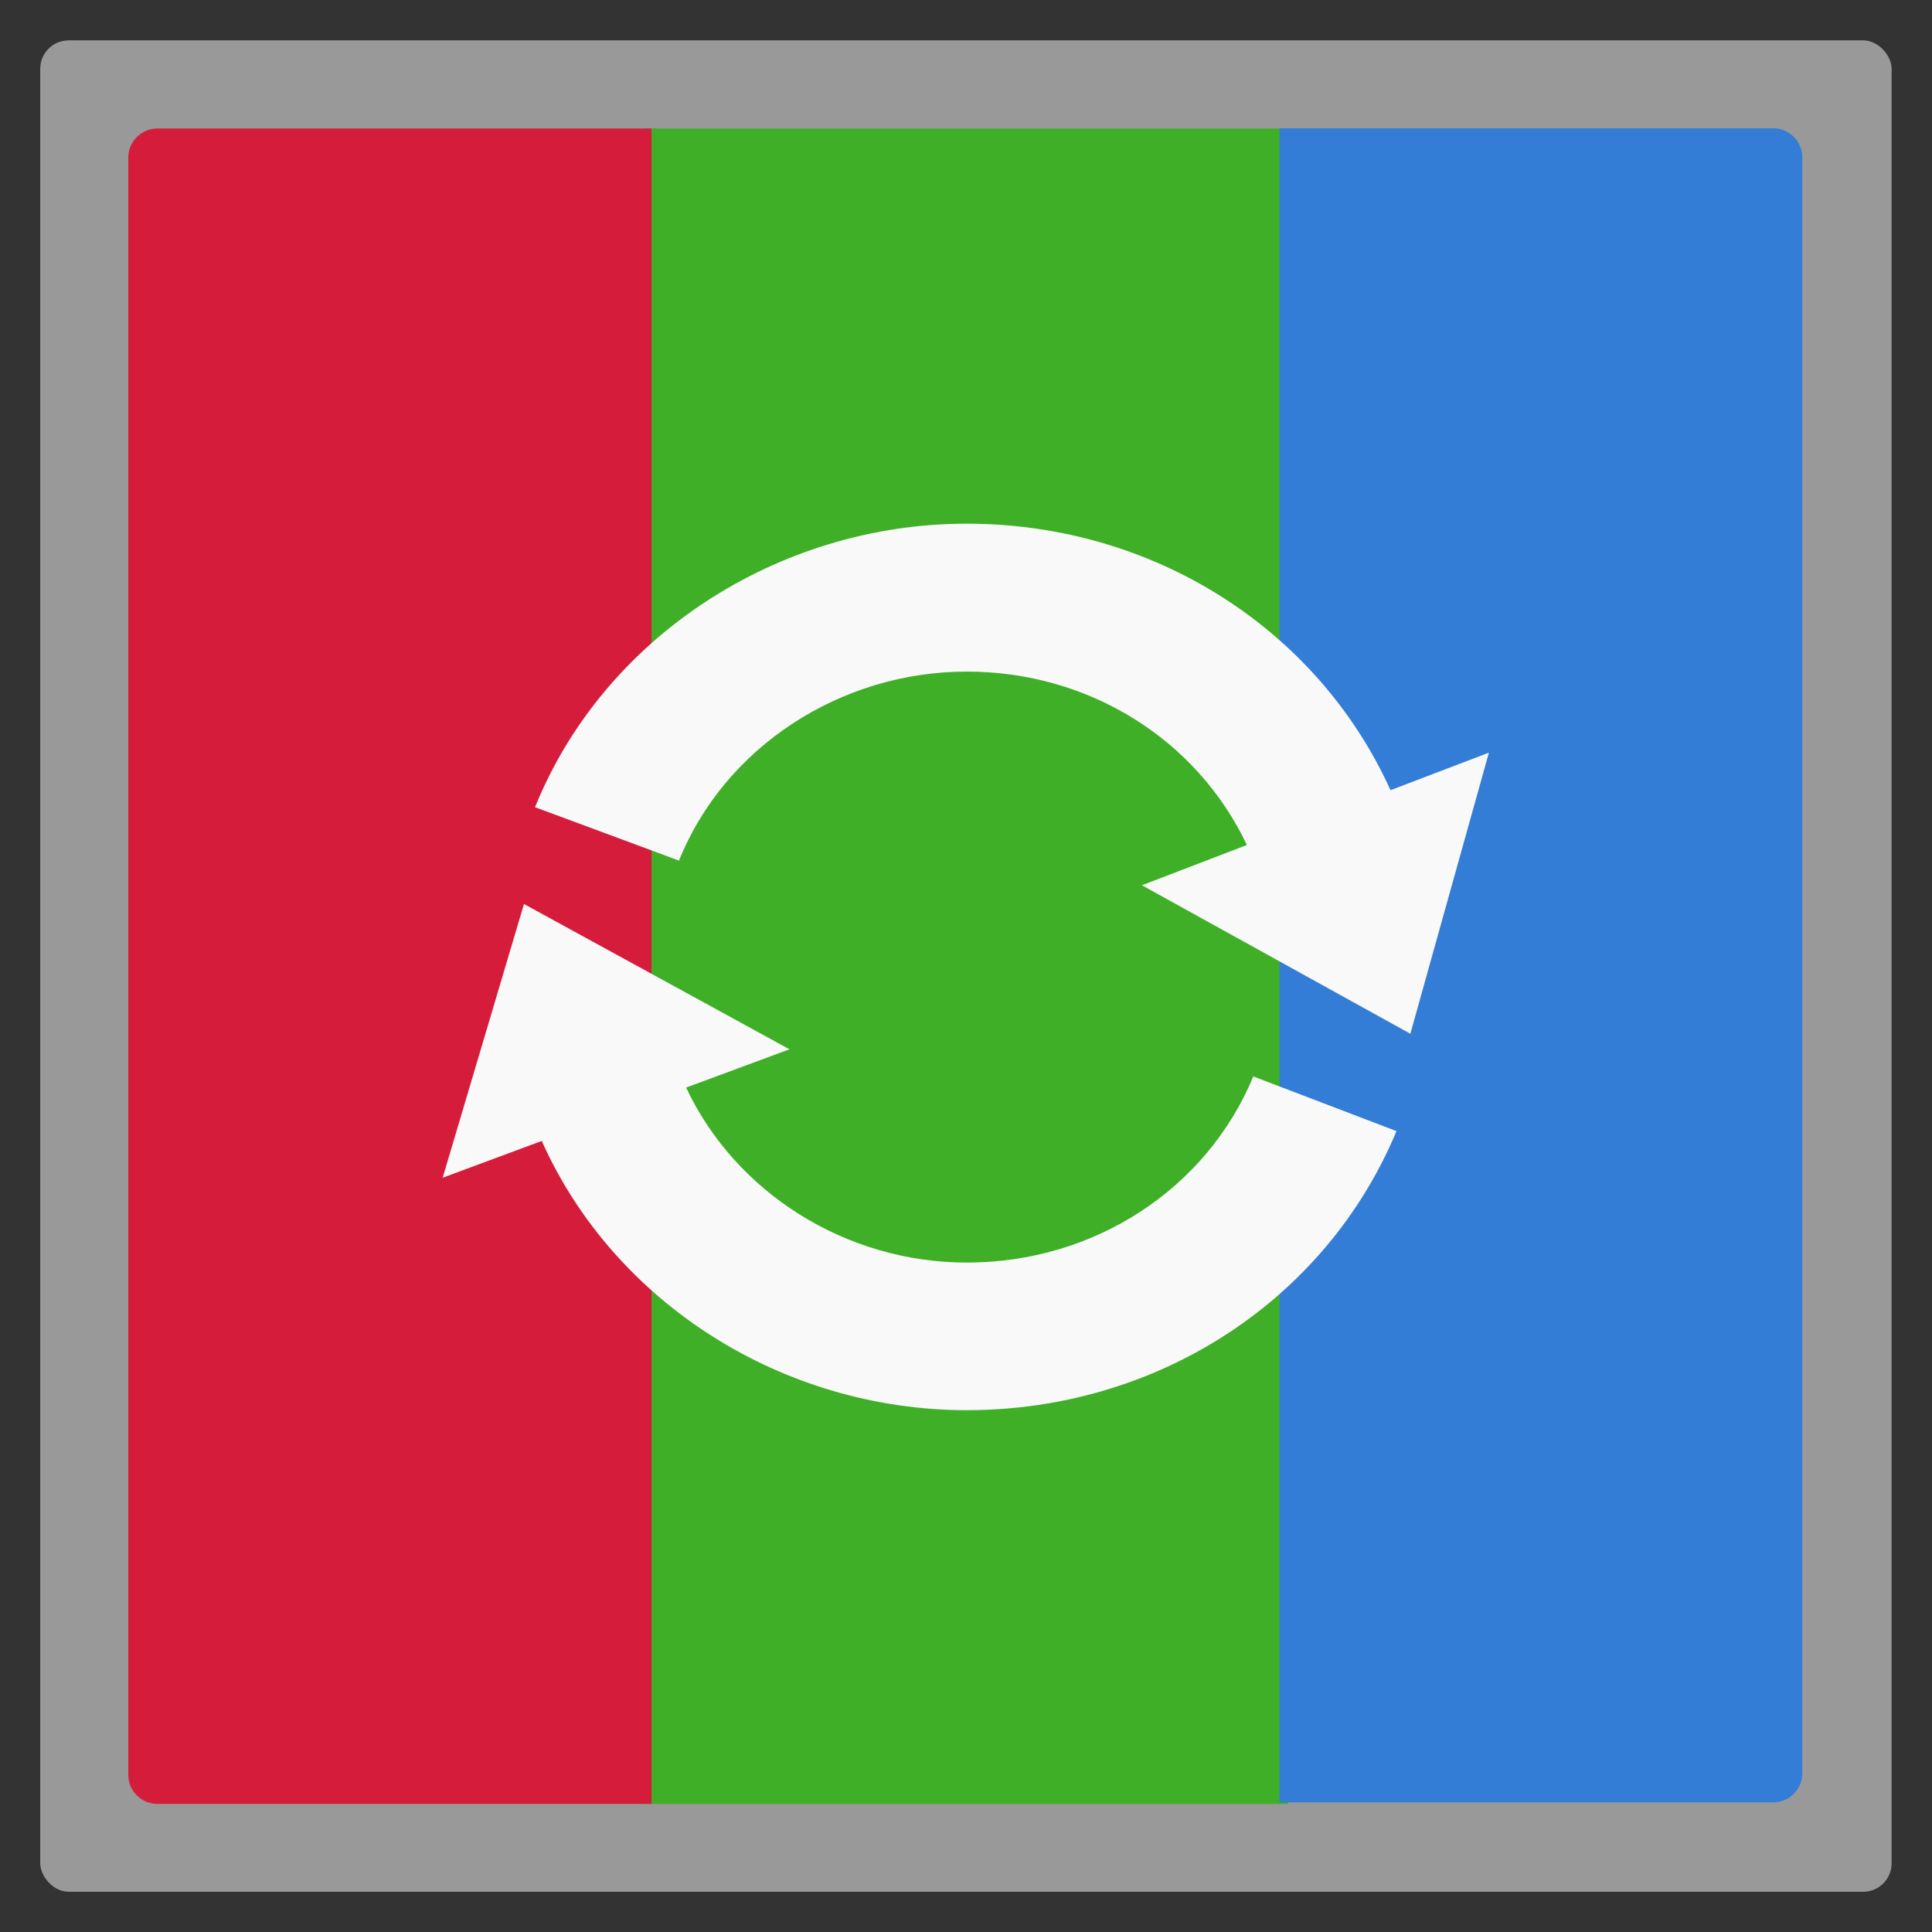 <?xml version="1.0" encoding="UTF-8" standalone="no"?>
<svg
   xmlns:dc="http://purl.org/dc/elements/1.1/"
   xmlns:cc="http://creativecommons.org/ns#"
   xmlns:rdf="http://www.w3.org/1999/02/22-rdf-syntax-ns#"
   xmlns:svg="http://www.w3.org/2000/svg"
   xmlns="http://www.w3.org/2000/svg"
   xmlns:xlink="http://www.w3.org/1999/xlink"
   xmlns:sodipodi="http://sodipodi.sourceforge.net/DTD/sodipodi-0.dtd"
   xmlns:inkscape="http://www.inkscape.org/namespaces/inkscape"
   width="48"
   viewBox="0 0 13.547 13.547"
   height="48"
   id="svg2"
   version="1.1"
   inkscape:version="0.48.4 r9939"
   sodipodi:docname="arista.svg">
  <rect x="0" y="0" width="13.547" height="13.547" fill="#333333" stroke="none"/>
  <sodipodi:namedview
     pagecolor="#333333"
     bordercolor="#666666"
     borderopacity="1"
     objecttolerance="10"
     gridtolerance="10"
     guidetolerance="10"
     inkscape:pageopacity="1"
     inkscape:pageshadow="2"
     inkscape:window-width="1920"
     inkscape:window-height="1143"
     id="namedview20"
     showgrid="false"
     inkscape:zoom="11.753906"
     inkscape:cx="14.197408"
     inkscape:cy="23.829844"
     inkscape:window-x="0"
     inkscape:window-y="29"
     inkscape:window-maximized="1"
     inkscape:current-layer="svg2" />
  <defs
     id="defs4">
    <linearGradient
       id="linearGradient4460">
      <stop
         offset="0"
         style="stop-color:#859900;stop-opacity:1;"
         id="stop7" />
      <stop
         offset="1"
         style="stop-color:#b5ce0c;stop-opacity:1;"
         id="stop9" />
    </linearGradient>
    <linearGradient
       gradientTransform="matrix(1.105,0,0,1.105,-134.279,-295.762)"
       xlink:href="#linearGradient4460"
       id="linearGradient3018"
       y1="279.096"
       y2="268.33"
       gradientUnits="userSpaceOnUse"
       x2="0" />
    <linearGradient
       gradientUnits="userSpaceOnUse"
       x2="0"
       y2="1003.362"
       y1="1052.362"
       id="linearGradient3969"
       xlink:href="#linearGradient3963" />
    <linearGradient
       id="linearGradient3963">
      <stop
         id="stop3004"
         style="stop-color:#888a85"
         offset="0" />
      <stop
         id="stop3006"
         style="stop-color:#a7a9a3"
         offset="1" />
    </linearGradient>
    <linearGradient
       inkscape:collect="always"
       xlink:href="#linearGradient4460"
       id="linearGradient3046"
       gradientUnits="userSpaceOnUse"
       gradientTransform="matrix(1.105,0,0,1.105,-134.279,-295.762)"
       y1="279.096"
       x2="0"
       y2="268.33" />
    <linearGradient
       inkscape:collect="always"
       xlink:href="#linearGradient4460"
       id="linearGradient3777"
       gradientUnits="userSpaceOnUse"
       gradientTransform="matrix(3.916,0,0,3.916,-475.791,-1047.976)"
       y1="279.096"
       x2="0"
       y2="268.33" />
    <linearGradient
       inkscape:collect="always"
       xlink:href="#linearGradient4460"
       id="linearGradient3783"
       gradientUnits="userSpaceOnUse"
       gradientTransform="matrix(3.916,0,0,3.916,-475.791,-1047.976)"
       y1="279.096"
       x2="0"
       y2="268.33" />
    <linearGradient
       inkscape:collect="always"
       xlink:href="#linearGradient4460-6"
       id="linearGradient3006"
       gradientUnits="userSpaceOnUse"
       gradientTransform="matrix(1.095,0,0,1.095,-133.002,-293.022)"
       y1="279.096"
       x2="0"
       y2="268.33" />
    <linearGradient
       id="linearGradient4460-6">
      <stop
         offset="0"
         style="stop-color:#d7d7d7;stop-opacity:1;"
         id="stop7-4" />
      <stop
         offset="1"
         style="stop-color:#f1f1f1;stop-opacity:1;"
         id="stop9-9" />
    </linearGradient>
    <linearGradient
       y2="268.33"
       x2="0"
       y1="279.096"
       gradientTransform="matrix(1.095,0,0,1.095,-133.002,-293.022)"
       gradientUnits="userSpaceOnUse"
       id="linearGradient3258"
       xlink:href="#linearGradient4460-6"
       inkscape:collect="always" />
    <linearGradient
       inkscape:collect="always"
       xlink:href="#linearGradient4460-6"
       id="linearGradient3296"
       gradientUnits="userSpaceOnUse"
       gradientTransform="matrix(1.095,0,0,1.095,-149.935,-293.022)"
       y1="279.096"
       x2="0"
       y2="268.33" />
  </defs>
  <rect
     id="rect14"
     style="opacity:0.5;fill:#ffffff;fill-rule:evenodd"
     height="12.982"
     rx="0.2"
     y="0.283"
     x="0.282"
     width="12.982" />
  <g
     id="g3298"
     transform="matrix(1,0,0,1,5.3132677e-4,0.001)">
    <path
       inkscape:connector-curvature="0"
       id="rect3769"
       d="m 4.516,0.9 0,11.748 4.516,0 0,-11.748 -4.516,0 z"
       style="fill:#3faf27;fill-opacity:1;fill-rule:evenodd" />
    <path
       inkscape:connector-curvature="0"
       id="rect3771"
       d="m 1.102,0.9 c -0.111,0 -0.203,0.092 -0.203,0.203 l 0,5.671 0,5.671 c 0,0.111 0.092,0.203 0.203,0.203 l 3.466,0 0,-5.874 0,-5.874 -3.466,0 z"
       style="fill:#d51d3b;fill-opacity:1;fill-rule:evenodd" />
    <path
       id="rect2999"
       transform="scale(0.282,0.282)"
       d="m 31.812,3.188 0,20.812 0,20.812 12.281,0 c 0.393,0 0.719,-0.326 0.719,-0.719 l 0,-40.188 c 0,-0.393 -0.326,-0.719 -0.719,-0.719 l -12.281,0 z"
       style="fill:#337dd6;fill-opacity:1;stroke:none"
       inkscape:connector-curvature="0" />
  </g>
  <g
     style="fill:#f9f9f9;fill-opacity:1"
     id="g4016"
     transform="matrix(0.262,0,0,0.259,0.484,0.564)">
    <path
       inkscape:connector-curvature="0"
       d="M 35.367,19.215 C 33.398,14.824 28.992,12 24.027,12 c -5.078,0 -9.727,3.09 -11.555,7.676 l 3.852,1.445 c 1.219,-3.066 4.316,-5.117 7.703,-5.117 3.266,0 6.156,1.832 7.496,4.695 l -2.809,1.09 7.184,4.02 L 38,18.199 z"
       id="path4018"
       style="fill:#f9f9f9;fill-opacity:1" />
    <path
       inkscape:connector-curvature="0"
       d="m 24.027,32.004 c -3.242,0 -6.191,-1.895 -7.512,-4.738 L 19.281,26.23 12.176,22.297 10,29.707 12.652,28.711 C 14.582,33.09 19.094,36 24.027,36 c 5.098,0 9.609,-2.965 11.5,-7.555 l -3.832,-1.48 c -1.258,3.062 -4.27,5.039 -7.668,5.039 z"
       id="path4020"
       style="fill:#f9f9f9;fill-opacity:1" />
  </g>
</svg>
